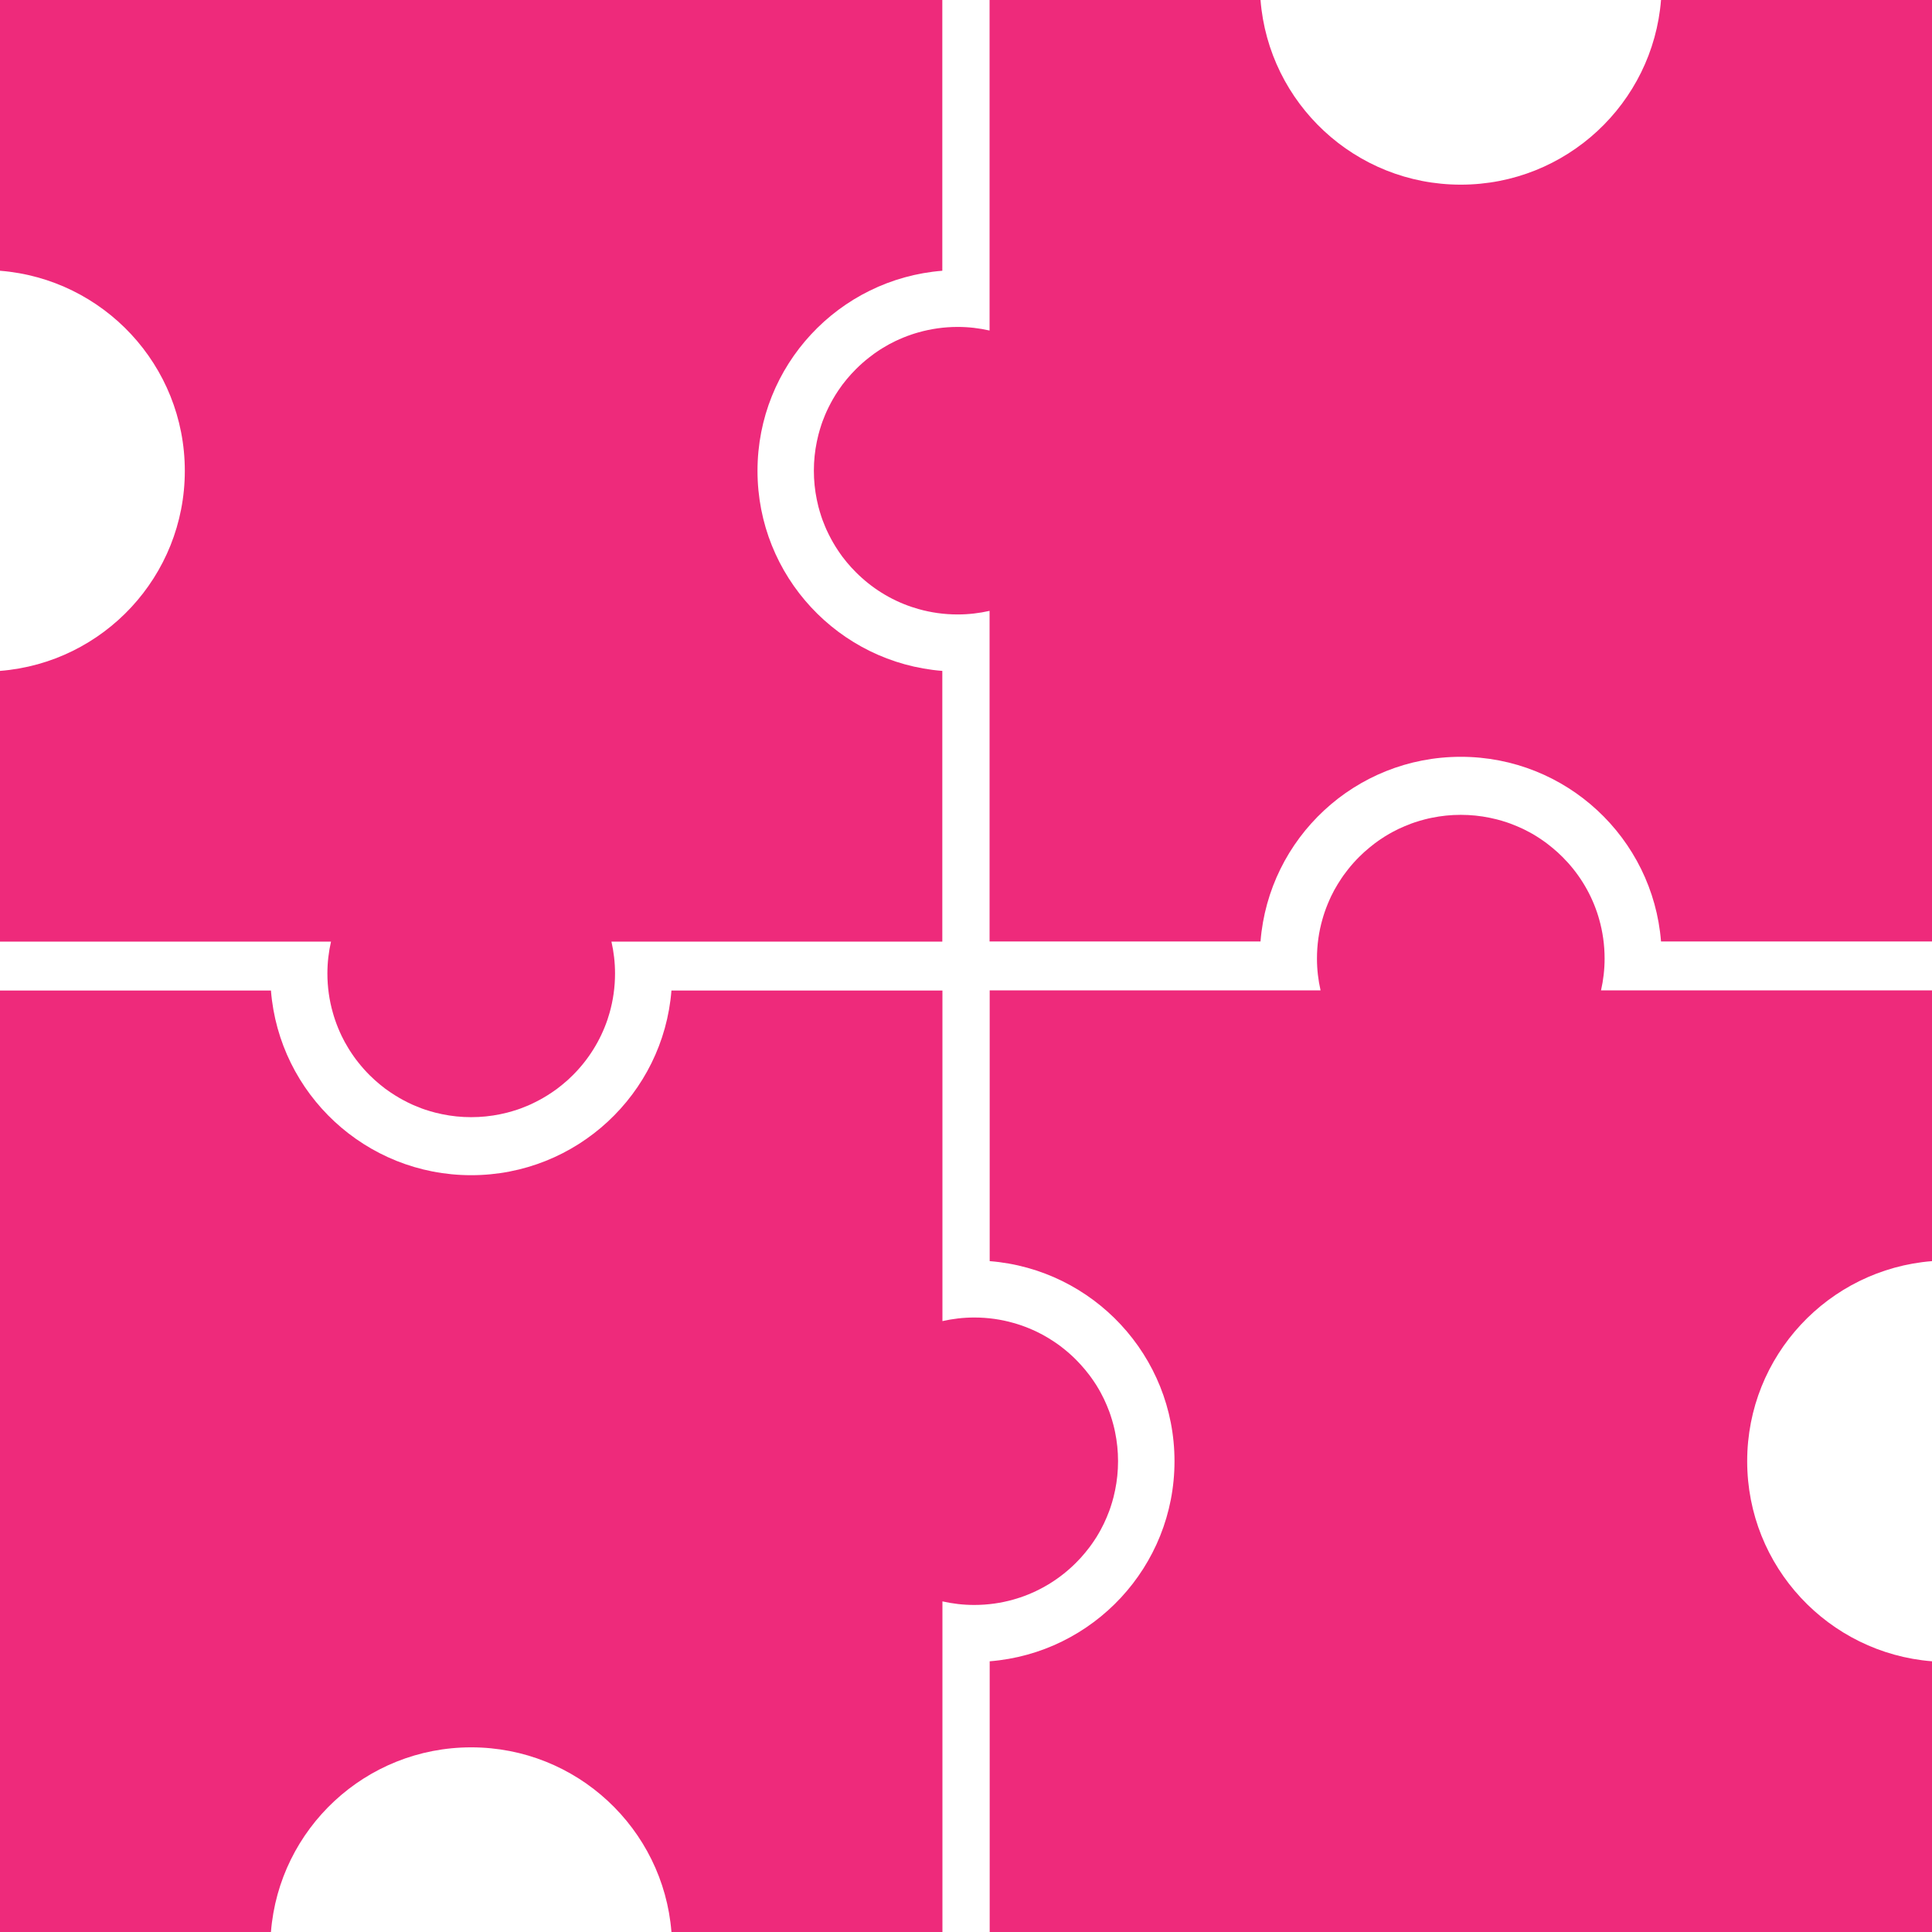 <?xml version="1.0" encoding="UTF-8"?>
<svg id="Layer_1" data-name="Layer 1" xmlns="http://www.w3.org/2000/svg" viewBox="0 0 500 500">
  <defs>
    <style>
      .cls-1 {
        fill: #ee2a7b;
      }
    </style>
  </defs>
  <path class="cls-1" d="m256.1,85.55V0h70.12c2.12,26.74,24.52,47.79,51.82,47.79s49.71-21.04,51.83-47.79h70.13v243.65h-70.13c-2.12-26.74-24.52-47.79-51.83-47.79s-49.7,21.04-51.82,47.79h-70.12v-85.56c-2.65.6-5.41.93-8.24.93-3.54,0-6.95-.49-10.19-1.41-.59-.17-1.17-.35-1.75-.54-5.49-1.85-10.39-4.94-14.39-8.95-.85-.84-1.65-1.72-2.41-2.64-.38-.46-.74-.92-1.11-1.4-.17-.25-.35-.48-.52-.73-.17-.25-.35-.49-.51-.74-.5-.74-.98-1.5-1.42-2.28h0c-.15-.26-.3-.53-.44-.79-.43-.79-.83-1.6-1.21-2.42-.13-.28-.25-.56-.36-.83-.23-.56-.46-1.12-.67-1.69-.1-.28-.21-.57-.3-.86-.14-.43-.28-.87-.41-1.31-.13-.44-.25-.88-.37-1.32-.15-.59-.29-1.2-.41-1.8-.5-2.42-.76-4.93-.76-7.5s.26-5.06.76-7.48c.12-.61.26-1.21.41-1.8.12-.45.24-.89.37-1.33.13-.44.27-.87.41-1.31.1-.28.2-.58.3-.86.21-.57.43-1.13.67-1.69.12-.28.25-.56.36-.83.37-.82.78-1.63,1.21-2.42.14-.26.29-.53.44-.79h0c.23-.39.45-.78.69-1.16.24-.37.48-.75.73-1.12.33-.5.68-.99,1.04-1.47.36-.47.73-.94,1.11-1.4.76-.92,1.57-1.8,2.41-2.64,1.05-1.05,2.17-2.04,3.34-2.96.47-.37.94-.73,1.42-1.07.25-.17.49-.34.74-.51.49-.34,1-.66,1.51-.97,0,0,0,0,0,0,1.02-.63,2.07-1.2,3.16-1.72,1.36-.65,2.76-1.22,4.2-1.71.58-.19,1.16-.38,1.75-.54,3.24-.92,6.66-1.42,10.19-1.42,2.83,0,5.59.33,8.24.93Z"/>
  <path class="cls-1" d="m243.9,414.44v85.56h-70.13c-2.12-26.74-24.52-47.79-51.83-47.79s-49.7,21.04-51.82,47.79H0v-243.65h70.12c2.12,26.74,24.52,47.79,51.82,47.79s49.71-21.04,51.83-47.79h70.13v85.55c2.66-.6,5.4-.93,8.24-.93,3.54,0,6.95.49,10.19,1.42.59.16,1.17.35,1.75.54,1.44.49,2.85,1.07,4.2,1.71,1.09.52,2.13,1.09,3.16,1.72,0,0,0,0,0,0,.51.32,1.02.64,1.51.97.25.17.5.34.74.51.49.34.96.7,1.42,1.07,1.18.92,2.29,1.91,3.34,2.96.84.84,1.64,1.73,2.4,2.64.38.46.74.92,1.11,1.4.23.31.46.63.68.94.12.17.24.35.36.52.25.37.5.75.74,1.12.23.38.47.76.69,1.15h0c.15.26.3.53.44.79.28.52.56,1.05.82,1.6.26.54.5,1.1.74,1.65.23.56.46,1.12.67,1.69.1.28.21.58.3.86.29.87.55,1.75.78,2.64.16.59.29,1.2.41,1.8.5,2.42.76,4.92.76,7.48s-.26,5.08-.76,7.5c-.12.61-.26,1.21-.41,1.8-.23.89-.49,1.77-.78,2.64-.1.29-.2.58-.3.86-.21.57-.43,1.13-.67,1.69-.23.56-.48,1.11-.74,1.65-.27.54-.54,1.07-.82,1.6-.14.26-.29.53-.44.79h0c-.23.39-.46.78-.69,1.16-.24.38-.49.76-.74,1.12-.12.17-.23.35-.36.52-.05.07-.1.14-.15.21-.18.25-.36.48-.53.73-.36.48-.72.94-1.11,1.4-.75.92-1.55,1.8-2.4,2.64-4,4-8.9,7.09-14.39,8.95-.58.19-1.16.37-1.75.54-3.24.92-6.66,1.41-10.19,1.41-2.83,0-5.59-.33-8.24-.93Z"/>
  <path class="cls-1" d="m85.63,243.69H0v-70.06c26.77-2.12,47.83-24.5,47.83-51.78S26.77,72.19,0,70.07V0h243.87v70.07c-26.77,2.12-47.83,24.5-47.83,51.78s21.06,49.66,47.83,51.78v70.06h-85.63c.6,2.65.93,5.4.93,8.23,0,3.54-.49,6.95-1.41,10.19-.17.59-.35,1.17-.54,1.75-1.86,5.48-4.95,10.38-8.95,14.37-.84.85-1.72,1.65-2.65,2.4-.46.37-.92.74-1.4,1.11-.25.17-.49.35-.73.52-.25.17-.49.35-.74.51-.74.5-1.5.98-2.28,1.42h0c-.26.15-.52.3-.79.44-.79.43-1.6.83-2.42,1.21-.28.13-.56.25-.83.36-.56.23-1.12.46-1.69.67-.28.1-.57.21-.86.3-.43.14-.87.28-1.31.41-.44.13-.88.25-1.33.37-.6.15-1.2.29-1.8.41-2.42.5-4.94.76-7.5.76s-5.06-.26-7.48-.76c-.61-.12-1.21-.26-1.8-.41-.45-.12-.89-.24-1.33-.37-.44-.13-.87-.27-1.31-.41-.28-.1-.58-.2-.86-.3-.57-.21-1.13-.43-1.69-.67-.28-.12-.56-.25-.83-.36-.82-.37-1.63-.78-2.42-1.21-.27-.14-.53-.29-.79-.44h0c-.39-.23-.77-.45-1.15-.69-.38-.24-.75-.48-1.13-.73-.5-.33-.99-.68-1.47-1.03-.47-.36-.94-.73-1.4-1.11-.92-.76-1.8-1.56-2.65-2.4-1.05-1.05-2.04-2.17-2.96-3.34-.38-.47-.73-.94-1.07-1.42-.17-.25-.34-.49-.51-.74-.34-.49-.66-1-.97-1.51,0,0,0,0,0,0-.63-1.02-1.2-2.07-1.72-3.15-.65-1.36-1.22-2.76-1.71-4.2-.19-.58-.38-1.16-.54-1.75-.93-3.24-1.42-6.65-1.42-10.19,0-2.83.33-5.58.93-8.23Z"/>
  <path class="cls-1" d="m414.37,256.31h85.63v70.07c-26.77,2.12-47.83,24.5-47.83,51.78s21.06,49.66,47.83,51.78v70.06h-243.87v-70.06c26.77-2.12,47.83-24.5,47.83-51.78s-21.06-49.66-47.83-51.78v-70.07h85.63c-.6-2.66-.93-5.4-.93-8.23,0-3.54.49-6.95,1.42-10.19.16-.59.35-1.17.54-1.75.49-1.44,1.07-2.84,1.71-4.2.52-1.09,1.09-2.13,1.72-3.15,0,0,0,0,0,0,.32-.51.64-1.01.97-1.51.17-.25.34-.5.51-.74.34-.48.7-.96,1.07-1.42.92-1.18,1.91-2.29,2.96-3.34.84-.84,1.73-1.64,2.65-2.4.46-.38.92-.74,1.4-1.11.31-.23.63-.46.94-.68.17-.12.35-.24.52-.36.38-.25.75-.5,1.13-.74.38-.23.76-.47,1.15-.69h0c.26-.15.52-.3.79-.44.52-.28,1.05-.56,1.6-.82.54-.26,1.1-.5,1.66-.74.56-.23,1.12-.46,1.69-.67.28-.1.58-.21.86-.3.87-.29,1.75-.55,2.64-.78.6-.16,1.2-.29,1.8-.41,2.42-.5,4.92-.76,7.48-.76s5.08.26,7.5.76c.61.12,1.21.26,1.8.41.89.23,1.77.48,2.64.78.29.1.58.2.86.3.57.21,1.13.43,1.69.67.56.23,1.11.48,1.66.74.54.26,1.07.54,1.6.82.27.14.53.29.79.44h0c.39.23.77.46,1.15.69.38.24.76.48,1.13.74.17.12.35.23.52.36.07.05.14.1.21.15.25.18.49.36.73.53.48.36.94.72,1.4,1.11.92.75,1.8,1.55,2.65,2.4,4,3.99,7.1,8.89,8.95,14.37.19.58.38,1.16.54,1.75.92,3.24,1.41,6.65,1.41,10.19,0,2.82-.33,5.58-.93,8.23Z"/>
</svg>